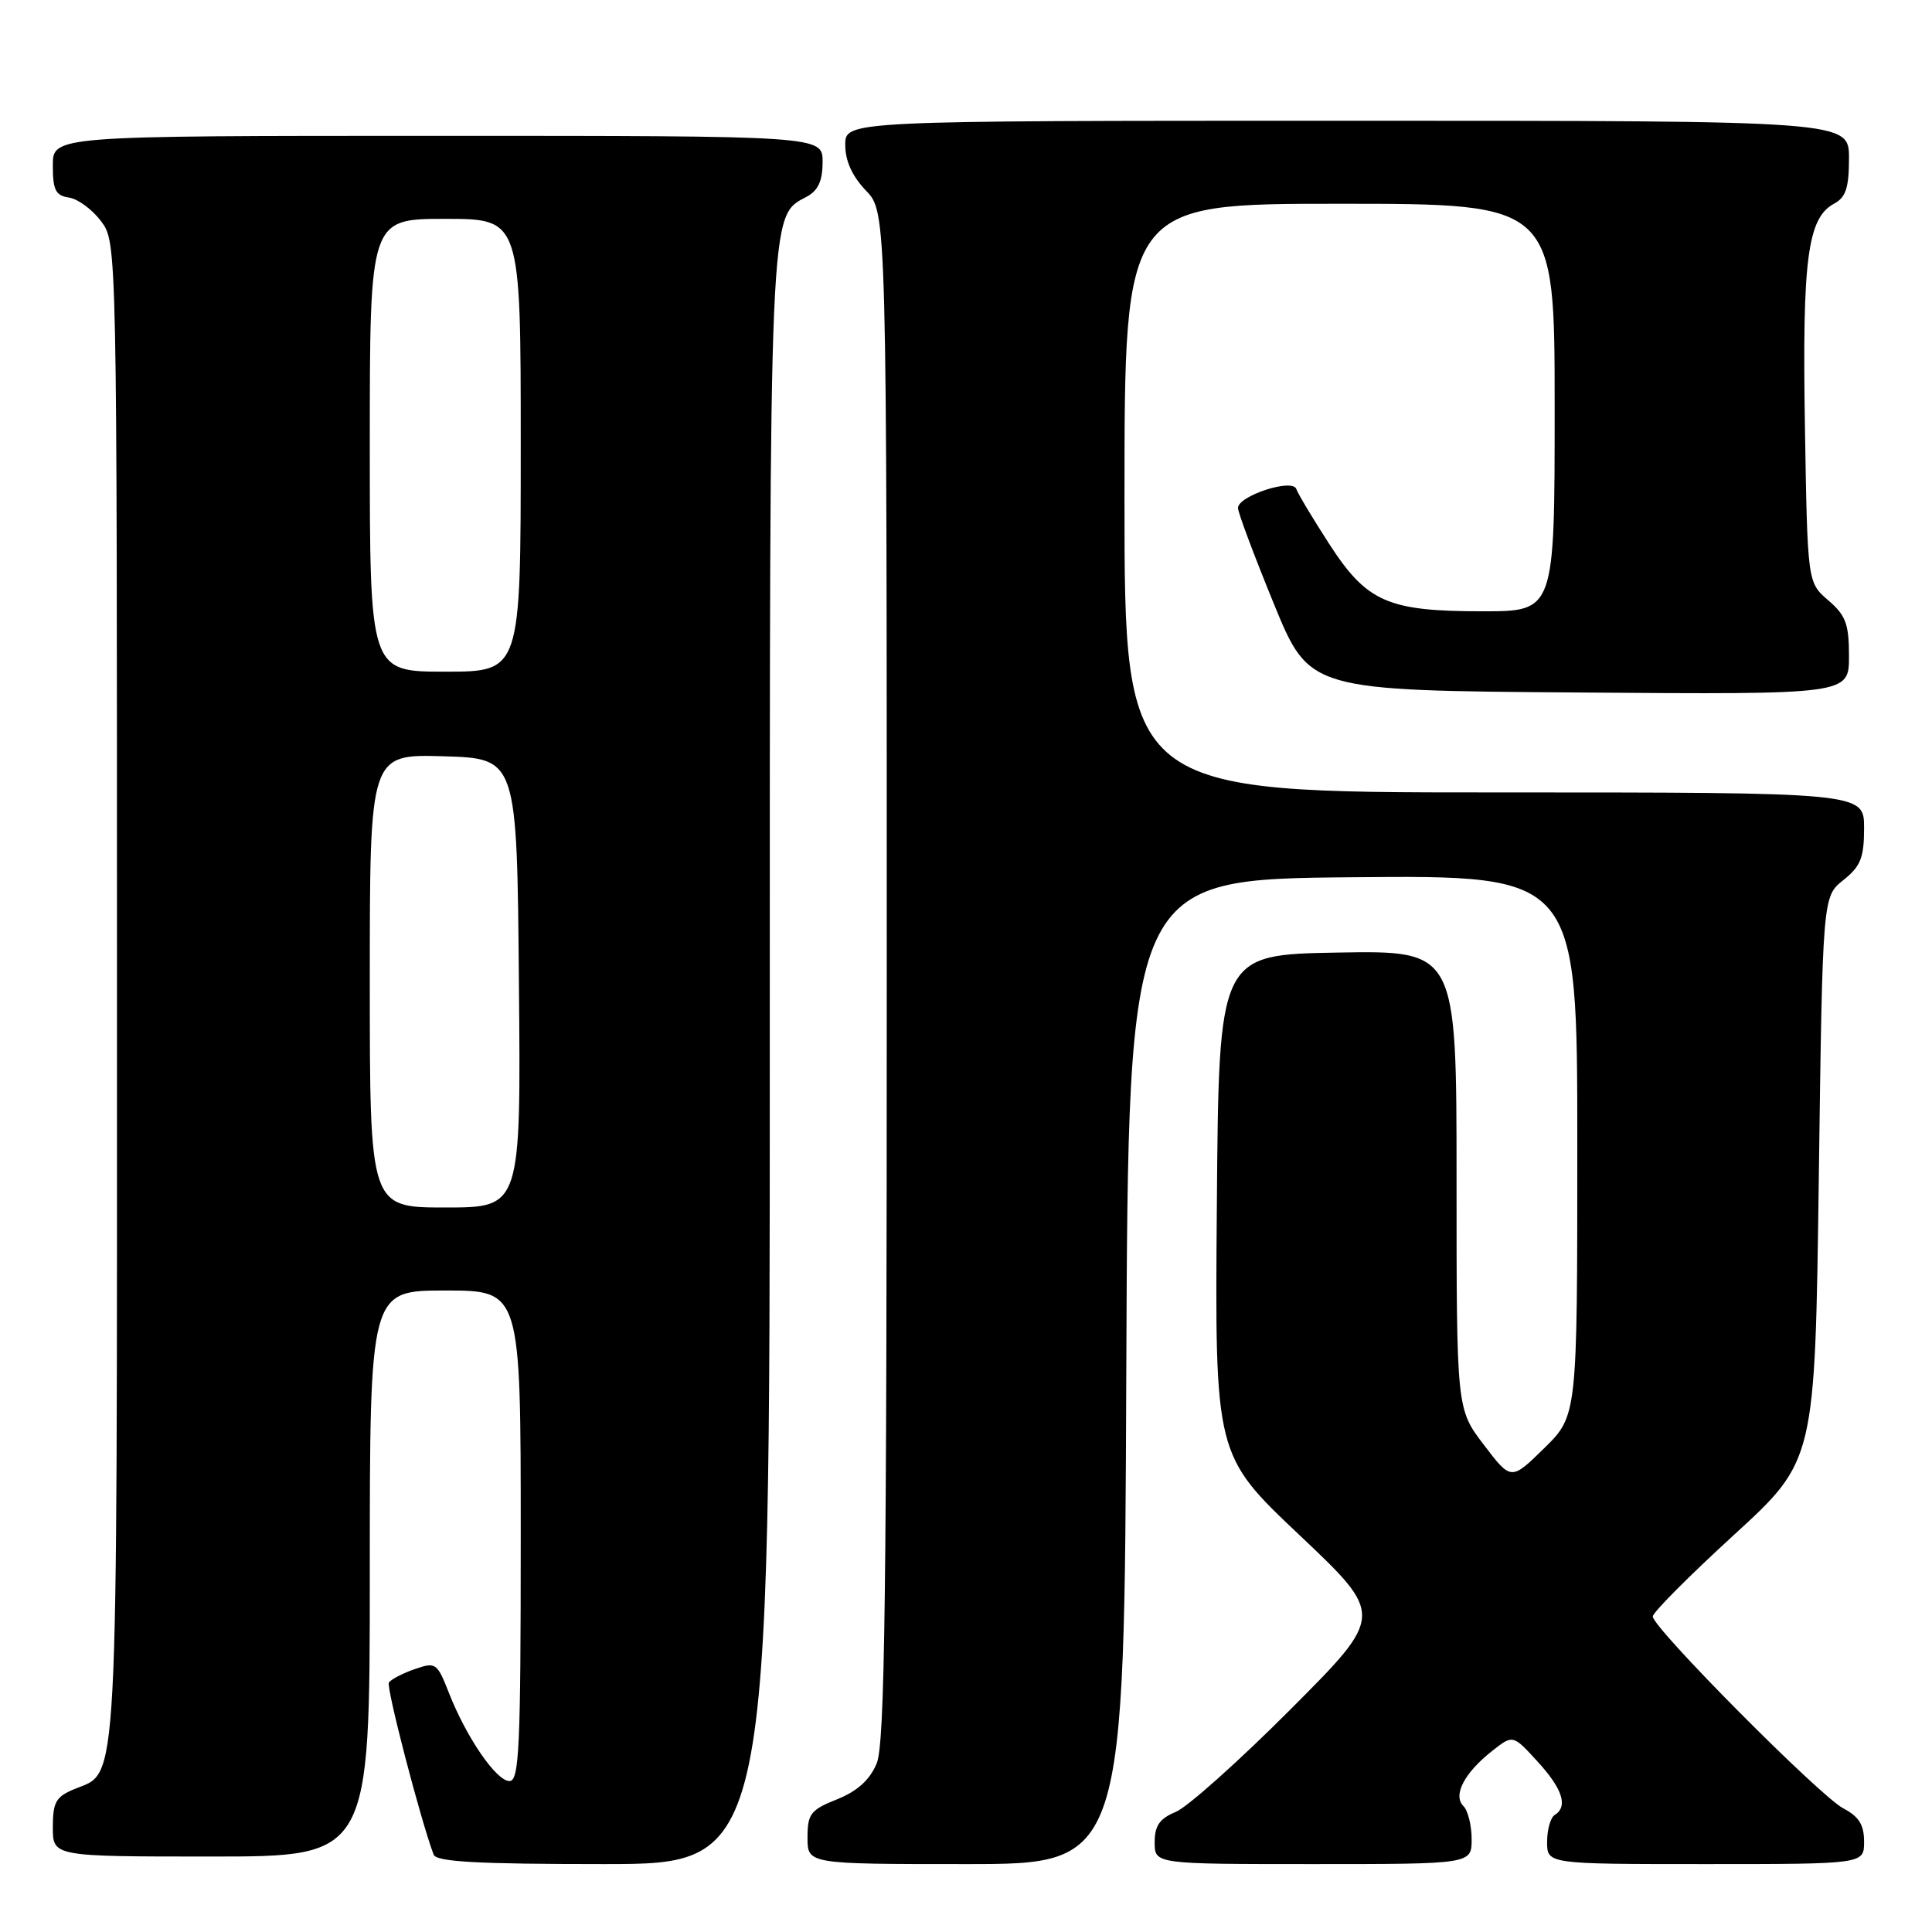 <?xml version="1.0" encoding="UTF-8" standalone="no"?>
<!DOCTYPE svg PUBLIC "-//W3C//DTD SVG 1.1//EN" "http://www.w3.org/Graphics/SVG/1.1/DTD/svg11.dtd" >
<svg xmlns="http://www.w3.org/2000/svg" xmlns:xlink="http://www.w3.org/1999/xlink" version="1.1" viewBox="0 0 256 256">
 <g >
 <path fill="currentColor"
d=" M 102.00 140.47 C 102.00 26.24 101.89 28.73 106.92 26.05 C 108.41 25.24 109.00 23.95 109.00 21.46 C 109.00 18.00 109.00 18.00 58.00 18.00 C 7.00 18.00 7.00 18.00 7.00 21.93 C 7.00 25.19 7.37 25.92 9.15 26.18 C 10.33 26.36 12.24 27.77 13.40 29.32 C 15.50 32.15 15.50 32.15 15.50 131.42 C 15.50 239.52 15.76 234.61 9.87 237.06 C 7.41 238.07 7.00 238.79 7.00 242.12 C 7.00 246.00 7.00 246.00 28.00 246.00 C 49.00 246.00 49.00 246.00 49.00 208.50 C 49.00 171.00 49.00 171.00 59.00 171.00 C 69.00 171.00 69.00 171.00 69.00 203.50 C 69.00 231.58 68.80 236.00 67.51 236.00 C 65.77 236.00 61.82 230.26 59.49 224.33 C 57.91 220.31 57.74 220.20 54.92 221.18 C 53.31 221.74 51.79 222.54 51.53 222.95 C 51.15 223.57 55.73 241.17 57.46 245.75 C 57.82 246.70 63.26 247.00 79.97 247.00 C 102.00 247.00 102.00 247.00 102.00 140.47 Z  M 149.24 181.75 C 149.50 116.50 149.50 116.50 179.25 116.24 C 209.00 115.97 209.00 115.97 209.00 151.78 C 209.00 187.58 209.00 187.58 204.62 191.89 C 200.23 196.19 200.23 196.19 196.62 191.45 C 193.00 186.71 193.00 186.71 193.00 156.33 C 193.00 125.95 193.00 125.95 177.25 126.22 C 161.50 126.50 161.50 126.50 161.24 159.65 C 160.97 192.80 160.97 192.80 172.20 203.42 C 183.43 214.04 183.43 214.04 171.02 226.48 C 164.20 233.32 157.35 239.44 155.81 240.08 C 153.65 240.97 153.00 241.91 153.00 244.12 C 153.00 247.00 153.00 247.00 174.00 247.00 C 195.00 247.00 195.00 247.00 195.00 243.70 C 195.00 241.88 194.51 239.91 193.91 239.31 C 192.48 237.88 194.04 234.90 197.73 232.00 C 200.47 229.84 200.47 229.84 203.73 233.41 C 207.05 237.03 207.81 239.38 206.00 240.50 C 205.45 240.84 205.00 242.44 205.00 244.06 C 205.00 247.00 205.00 247.00 226.00 247.00 C 247.00 247.00 247.00 247.00 247.00 244.03 C 247.00 241.79 246.31 240.70 244.25 239.62 C 241.17 238.02 219.00 215.70 219.00 214.19 C 219.00 213.66 223.84 208.80 229.75 203.39 C 240.50 193.55 240.50 193.55 241.00 156.18 C 241.50 118.81 241.50 118.81 244.25 116.62 C 246.55 114.78 247.00 113.66 247.00 109.71 C 247.00 105.00 247.00 105.00 198.00 105.00 C 149.00 105.00 149.00 105.00 149.00 66.00 C 149.00 27.00 149.00 27.00 177.50 27.00 C 206.00 27.00 206.00 27.00 206.00 54.00 C 206.00 81.00 206.00 81.00 196.47 81.00 C 183.85 81.00 181.11 79.79 176.08 72.00 C 173.91 68.64 171.97 65.40 171.77 64.80 C 171.28 63.33 163.99 65.72 164.04 67.33 C 164.06 67.97 166.20 73.67 168.79 80.00 C 173.50 91.50 173.50 91.50 209.25 91.76 C 245.00 92.03 245.00 92.03 245.00 86.96 C 245.00 82.68 244.58 81.54 242.25 79.54 C 239.50 77.18 239.50 77.18 239.16 56.37 C 238.80 34.31 239.51 28.87 243.04 26.98 C 244.58 26.15 245.00 24.88 245.00 20.96 C 245.00 16.00 245.00 16.00 178.50 16.00 C 112.00 16.00 112.00 16.00 112.00 19.20 C 112.00 21.32 112.92 23.35 114.75 25.26 C 117.50 28.13 117.50 28.13 117.50 129.32 C 117.50 211.70 117.25 231.09 116.16 233.68 C 115.24 235.86 113.60 237.34 110.91 238.42 C 107.40 239.82 107.00 240.35 107.00 243.49 C 107.00 247.00 107.00 247.00 127.99 247.00 C 148.99 247.00 148.99 247.00 149.24 181.75 Z  M 49.00 129.96 C 49.00 99.93 49.00 99.93 58.75 100.21 C 68.50 100.50 68.50 100.50 68.76 130.25 C 69.03 160.00 69.03 160.00 59.01 160.00 C 49.00 160.00 49.00 160.00 49.00 129.96 Z  M 49.00 59.00 C 49.00 29.00 49.00 29.00 59.00 29.00 C 69.00 29.00 69.00 29.00 69.00 59.00 C 69.00 89.00 69.00 89.00 59.00 89.00 C 49.00 89.00 49.00 89.00 49.00 59.00 Z "/>
</g>
</svg>
